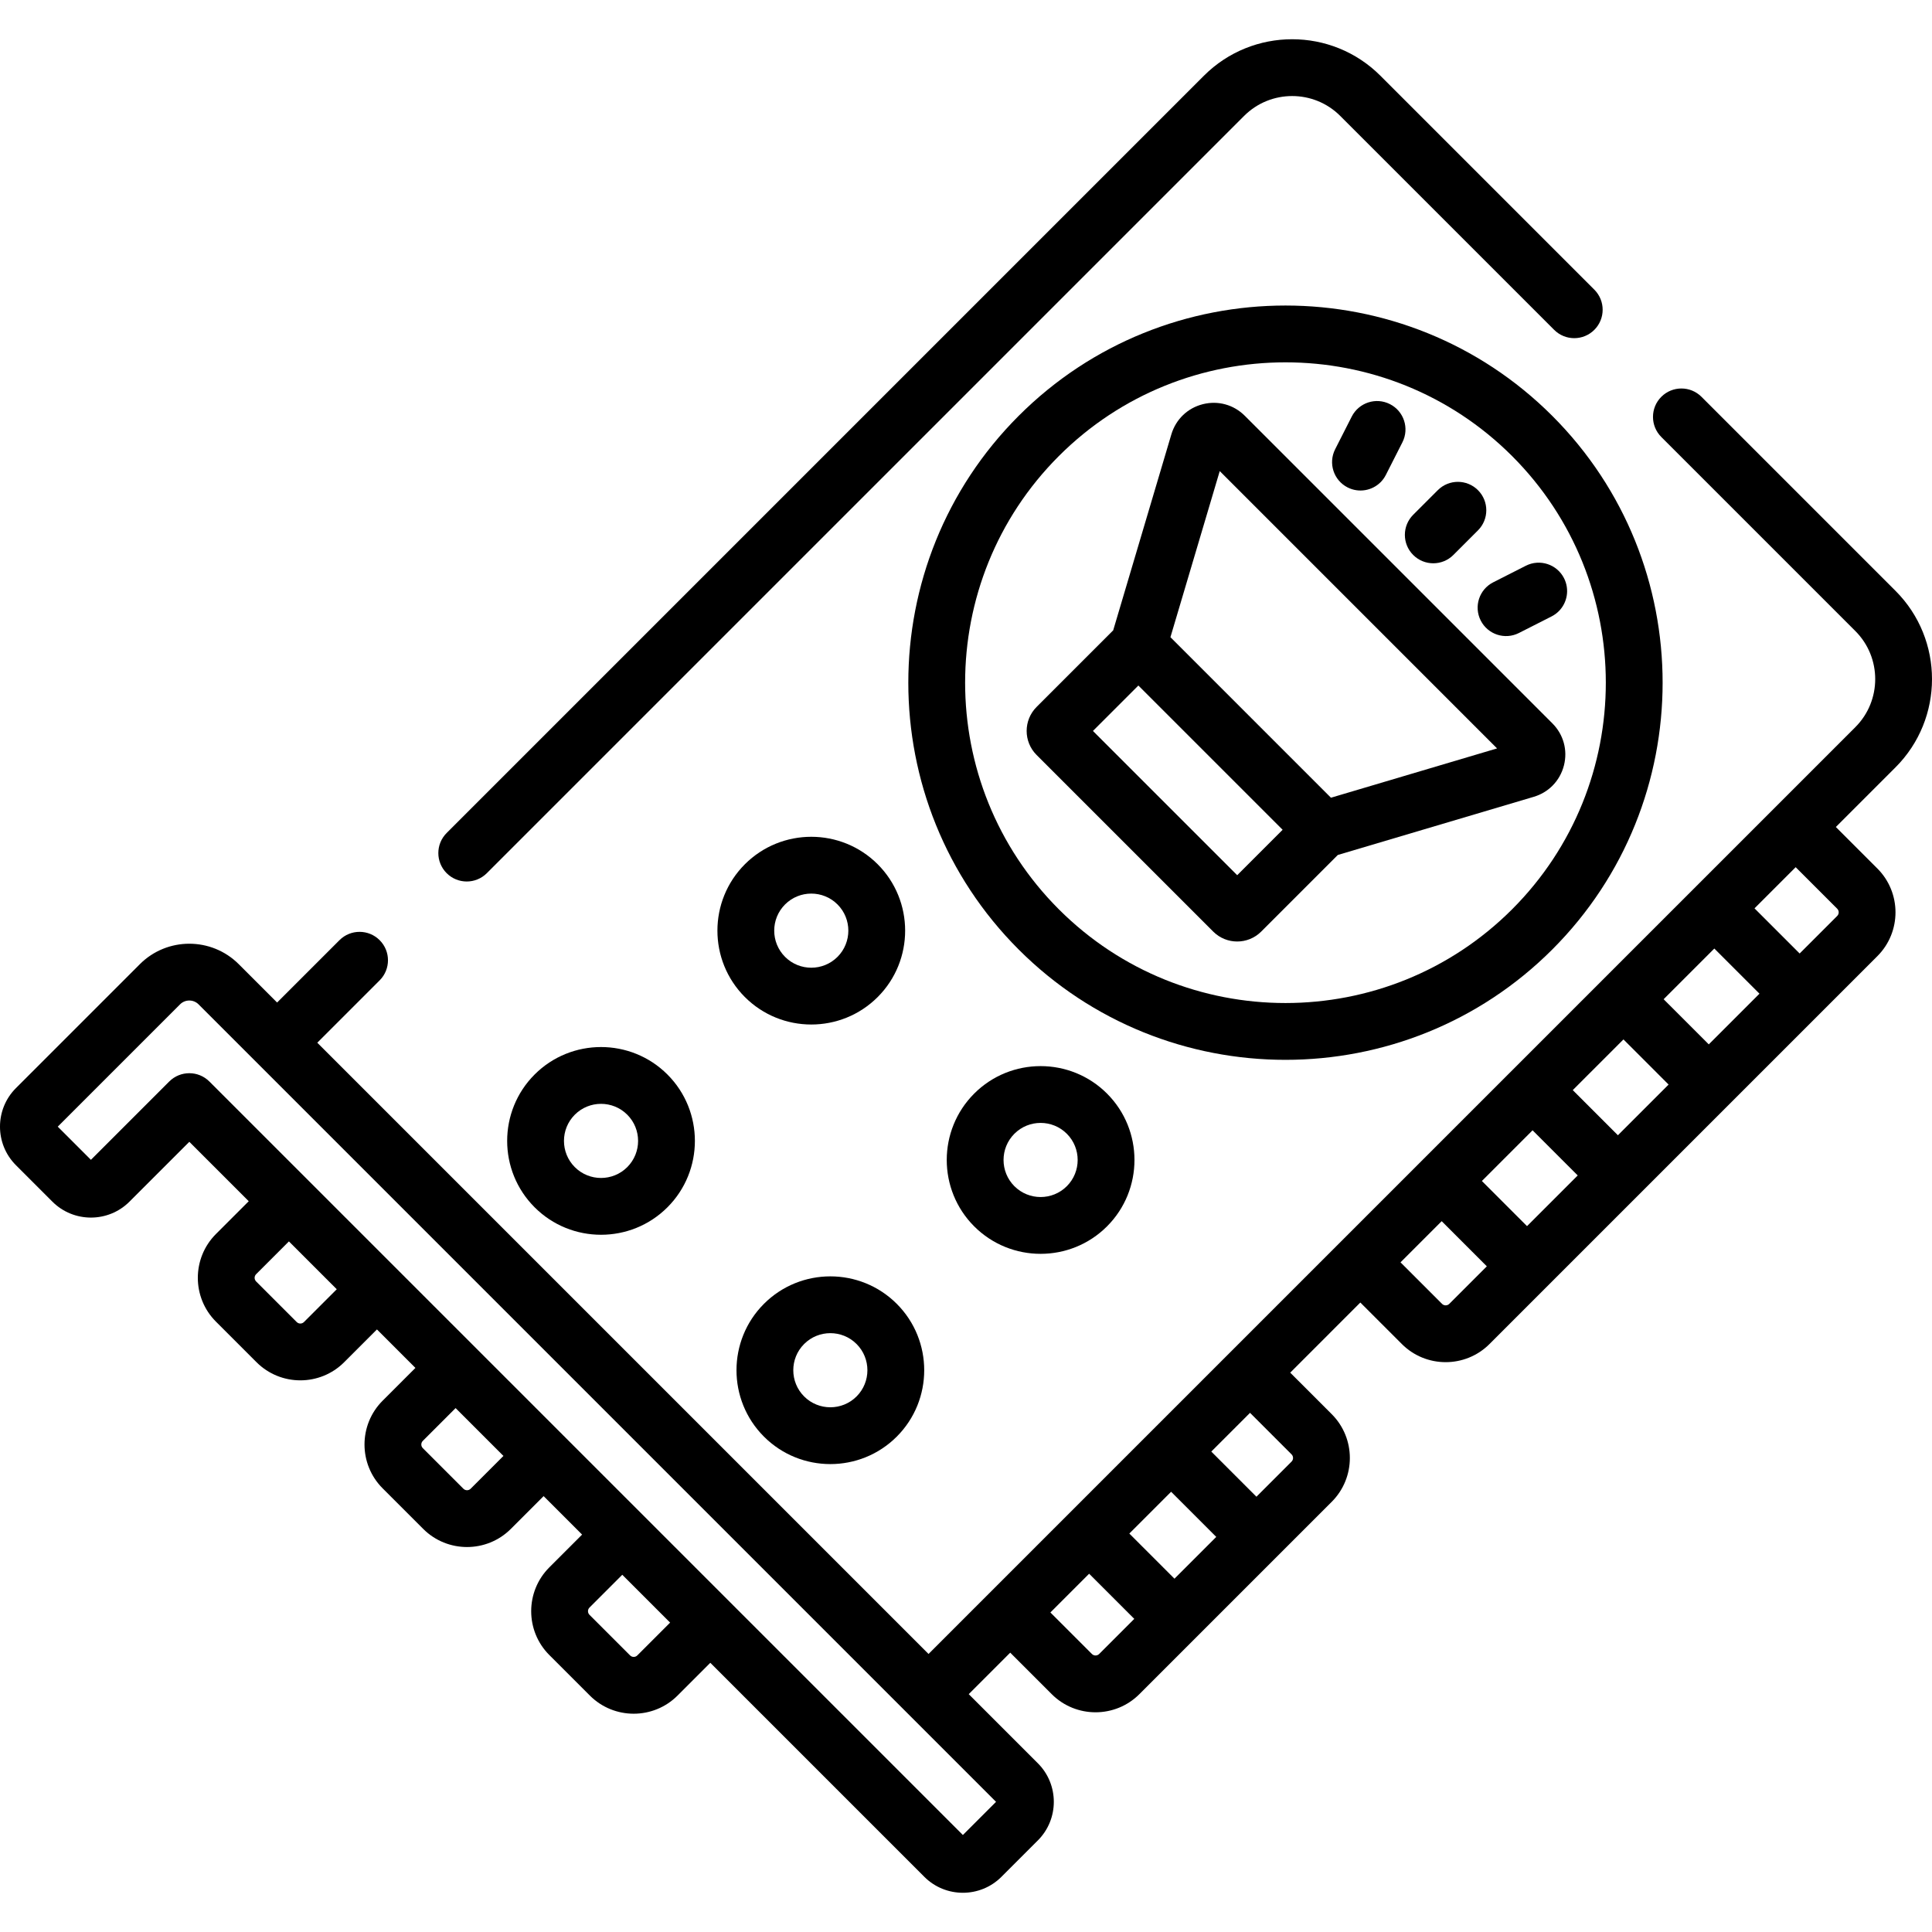 <?xml version="1.0" encoding="iso-8859-1"?>
<!-- Generator: Adobe Illustrator 19.0.0, SVG Export Plug-In . SVG Version: 6.00 Build 0)  -->
<svg version="1.1" id="Capa_1" xmlns="http://www.w3.org/2000/svg" xmlns:xlink="http://www.w3.org/1999/xlink" x="0px" y="0px"
	 viewBox="0 0 511.997 511.998" style="enable-background:new 0 0 511.997 511.998;" xml:space="preserve">
<g>
	<g>
		<path d="M368.343,107.095c-3.708-1.883-8.236-0.403-10.122,3.306l-4.392,8.651c-1.882,3.709-0.402,8.241,3.306,10.123
			c2.981,1.512,6.493,0.853,8.734-1.388c0.548-0.548,1.019-1.19,1.389-1.918l4.391-8.651
			C373.531,113.509,372.051,108.977,368.343,107.095z"/>
	</g>
</g>
<g>
	<g>
		<path d="M391.677,129.901c-2.94-2.941-7.708-2.941-10.649,0l-6.521,6.521c-2.941,2.941-2.941,7.709,0,10.649
			c2.941,2.941,7.708,2.941,10.649,0l6.521-6.521C394.617,137.609,394.617,132.841,391.677,129.901z"/>
	</g>
</g>
<g>
	<g>
		<path d="M414.484,153.236c-1.882-3.709-6.415-5.189-10.123-3.306l-8.651,4.391c-3.711,1.884-5.188,6.415-3.306,10.122
			c1.882,3.708,6.414,5.188,10.123,3.306l8.651-4.391c0.728-0.37,1.37-0.841,1.918-1.389
			C415.338,159.727,415.995,156.215,414.484,153.236z"/>
	</g>
</g>
<g>
	<g>
		<path d="M422.511,76.762l-56.69-56.69c-12.896-12.897-33.88-12.897-46.777-0.001L118.367,220.75
			c-2.941,2.941-2.941,7.709,0,10.649c2.941,2.941,7.709,2.941,10.649,0L329.695,30.721c7.024-7.024,18.454-7.024,25.478,0
			l56.69,56.69c2.941,2.941,7.708,2.941,10.649,0C425.452,84.47,425.453,79.702,422.511,76.762z"/>
	</g>
</g>
<g>
	<g>
		<path d="M502.326,156.577l-51.418-51.418c-2.938-2.94-7.705-2.94-10.646,0.001c-2.941,2.941-2.941,7.709,0,10.649l51.418,51.418
			c7.024,7.024,7.024,18.454,0,25.478l-21.133,21.133L355.177,329.207l-29.233,29.233l-63.554,63.554l-16.319,16.319L84.087,276.328
			l16.525-16.525c2.941-2.941,2.941-7.709,0-10.649s-7.709-2.941-10.649,0l-16.526,16.525l-10.167-10.166
			c-7.224-7.224-18.978-7.224-26.202,0L4.225,288.355c-5.634,5.634-5.634,14.801,0,20.435l9.654,9.654
			c5.634,5.634,14.801,5.634,20.435,0l15.856-15.855l15.746,15.746l-8.689,8.689c-6.403,6.403-6.403,16.821,0,23.223l10.754,10.754
			c6.402,6.402,16.82,6.402,23.223,0l8.688-8.689l10.195,10.195l-8.689,8.689c-6.403,6.403-6.403,16.821,0,23.223l10.754,10.754
			c6.402,6.402,16.82,6.402,23.223,0l8.689-8.689l10.195,10.195l-8.689,8.689c-6.403,6.403-6.403,16.821,0,23.223l10.754,10.754
			c6.402,6.402,16.82,6.402,23.223,0l8.689-8.689l56.717,56.717c5.634,5.634,14.801,5.634,20.435,0l9.654-9.654
			c5.634-5.634,5.634-14.801,0-20.435l-18.323-18.323l10.995-10.995l11.002,11.002c6.402,6.402,16.82,6.402,23.223,0l50.98-50.98
			c6.402-6.402,6.402-16.82,0-23.223l-11.002-11.002L360.5,345.18l11.002,11.002c6.402,6.402,16.82,6.402,23.222,0l102.795-102.795
			c6.403-6.403,6.403-16.821,0-23.223l-11.002-11.002l15.808-15.808C515.221,190.458,515.221,169.474,502.326,156.577z
			 M80.555,350.35c-0.531,0.531-1.395,0.531-1.925,0.001l-10.754-10.754c-0.531-0.531-0.531-1.394,0-1.925l8.689-8.689
			l12.678,12.679L80.555,350.35z M124.727,394.524c-0.531,0.531-1.394,0.531-1.924,0L112.05,383.77
			c-0.531-0.531-0.531-1.394,0-1.925l8.689-8.689l12.678,12.679L124.727,394.524z M168.899,438.696
			c-0.531,0.531-1.394,0.531-1.924,0l-10.754-10.754c-0.53-0.53-0.53-1.394,0-1.924l8.689-8.689l12.678,12.678L168.899,438.696z
			 M263.961,477.502l-8.79,8.79l-61.61-61.61l-23.328-23.328l-20.845-20.845l-23.328-23.328l-20.845-20.845l-23.328-23.328
			l-26.395-26.395c-2.941-2.941-7.709-2.941-10.649,0l-20.748,20.748l-8.79-8.79l32.411-32.411c1.352-1.352,3.551-1.352,4.903,0
			l15.493,15.493l172.634,172.634L263.961,477.502z M291.291,438.32c-0.53,0.53-1.394,0.53-1.924,0l-11.002-11.002l10.266-10.266
			l11.964,11.964L291.291,438.32z M311.245,418.366l-11.964-11.964l11.073-11.073l11.964,11.964L311.245,418.366z M342.271,385.415
			c0.531,0.531,0.531,1.394,0,1.925l-9.304,9.304l-11.964-11.964l10.267-10.267L342.271,385.415z M384.076,345.534
			c-0.53,0.53-1.393,0.53-1.924,0l-11.002-11.002l10.909-10.909l11.964,11.964L384.076,345.534z M404.674,324.937l-11.964-11.964
			l13.434-13.434l11.964,11.964L404.674,324.937z M428.758,300.853l-11.964-11.964l13.434-13.434l11.964,11.964L428.758,300.853z
			 M452.841,276.769l-11.964-11.964l13.434-13.434l11.964,11.964L452.841,276.769z M486.872,240.814c0.53,0.53,0.53,1.394,0,1.924
			l-9.947,9.947l-11.964-11.964l10.909-10.909L486.872,240.814z"/>
	</g>
</g>
<g>
	<g>
		<path d="M176.875,284.753c-9.703-9.703-25.491-9.703-35.194,0c-9.703,9.702-9.703,25.491,0,35.194s25.491,9.703,35.194,0
			S186.578,294.456,176.875,284.753z M166.227,309.298c-3.831,3.831-10.065,3.831-13.896,0s-3.831-10.065,0-13.896
			s10.065-3.831,13.896,0S170.058,305.467,166.227,309.298z"/>
	</g>
</g>
<g>
	<g>
		<path d="M232.594,229.034c-9.703-9.703-25.491-9.703-35.194,0s-9.703,25.491,0,35.194c9.703,9.703,25.491,9.703,35.194,0
			C242.297,254.525,242.297,238.737,232.594,229.034z M221.945,253.579c-3.831,3.831-10.065,3.831-13.896,0
			c-3.831-3.831-3.831-10.065,0-13.896c3.831-3.831,10.065-3.831,13.896,0S225.776,249.748,221.945,253.579z"/>
	</g>
</g>
<g>
	<g>
		<path d="M237.648,345.525c-9.703-9.703-25.491-9.703-35.194,0s-9.703,25.491,0,35.194s25.491,9.703,35.194,0
			S247.351,355.228,237.648,345.525z M226.998,370.069c-3.831,3.831-10.065,3.831-13.896,0s-3.831-10.065,0-13.896
			s10.065-3.831,13.896,0C230.829,360.005,230.829,366.239,226.998,370.069z"/>
	</g>
</g>
<g>
	<g>
		<path d="M293.367,289.806c-9.703-9.703-25.491-9.703-35.194,0c-9.703,9.703-9.703,25.491,0,35.194
			c9.702,9.703,25.491,9.703,35.194,0S303.07,299.509,293.367,289.806z M282.718,314.351c-3.831,3.831-10.065,3.831-13.896,0
			s-3.831-10.065,0-13.896c3.831-3.831,10.065-3.831,13.896,0S286.549,310.52,282.718,314.351z"/>
	</g>
</g>
<g>
	<g>
		<path d="M411.367,110.21c-38.989-38.989-102.427-38.989-141.415,0s-38.988,102.427,0,141.415
			c38.988,38.989,102.427,38.989,141.415,0C450.356,212.637,450.356,149.198,411.367,110.21z M400.719,240.975
			c-33.116,33.116-87,33.116-120.116,0c-33.117-33.115-33.117-86.999-0.001-120.116c33.116-33.116,87-33.116,120.117,0
			C433.835,153.975,433.835,207.859,400.719,240.975z"/>
	</g>
</g>
<g>
	<g>
		<path d="M411.398,191.702l-81.522-81.522c-2.94-2.94-7.101-4.085-11.131-3.062c-4.031,1.021-7.143,4.013-8.326,7.998
			l-15.413,51.929l-20.303,20.303c-3.508,3.508-3.508,9.215,0,12.722l46.806,46.806c3.507,3.508,9.214,3.507,12.721,0l20.303-20.303
			l51.929-15.413c0.001-0.001,0.001,0,0.001,0c1.916-0.569,3.6-1.583,4.948-2.931c1.457-1.457,2.518-3.303,3.05-5.396
			C415.482,198.803,414.338,194.642,411.398,191.702z M327.868,231.938l-38.229-38.229l12.041-12.041l38.229,38.229L327.868,231.938
			z M352.714,211.402l-42.539-42.538l13.066-44.02l73.493,73.493L352.714,211.402z"/>
	</g>
</g>
<g>
</g>
<g>
</g>
<g>
</g>
<g>
</g>
<g>
</g>
<g>
</g>
<g>
</g>
<g>
</g>
<g>
</g>
<g>
</g>
<g>
</g>
<g>
</g>
<g>
</g>
<g>
</g>
<g>
</g>
</svg>
